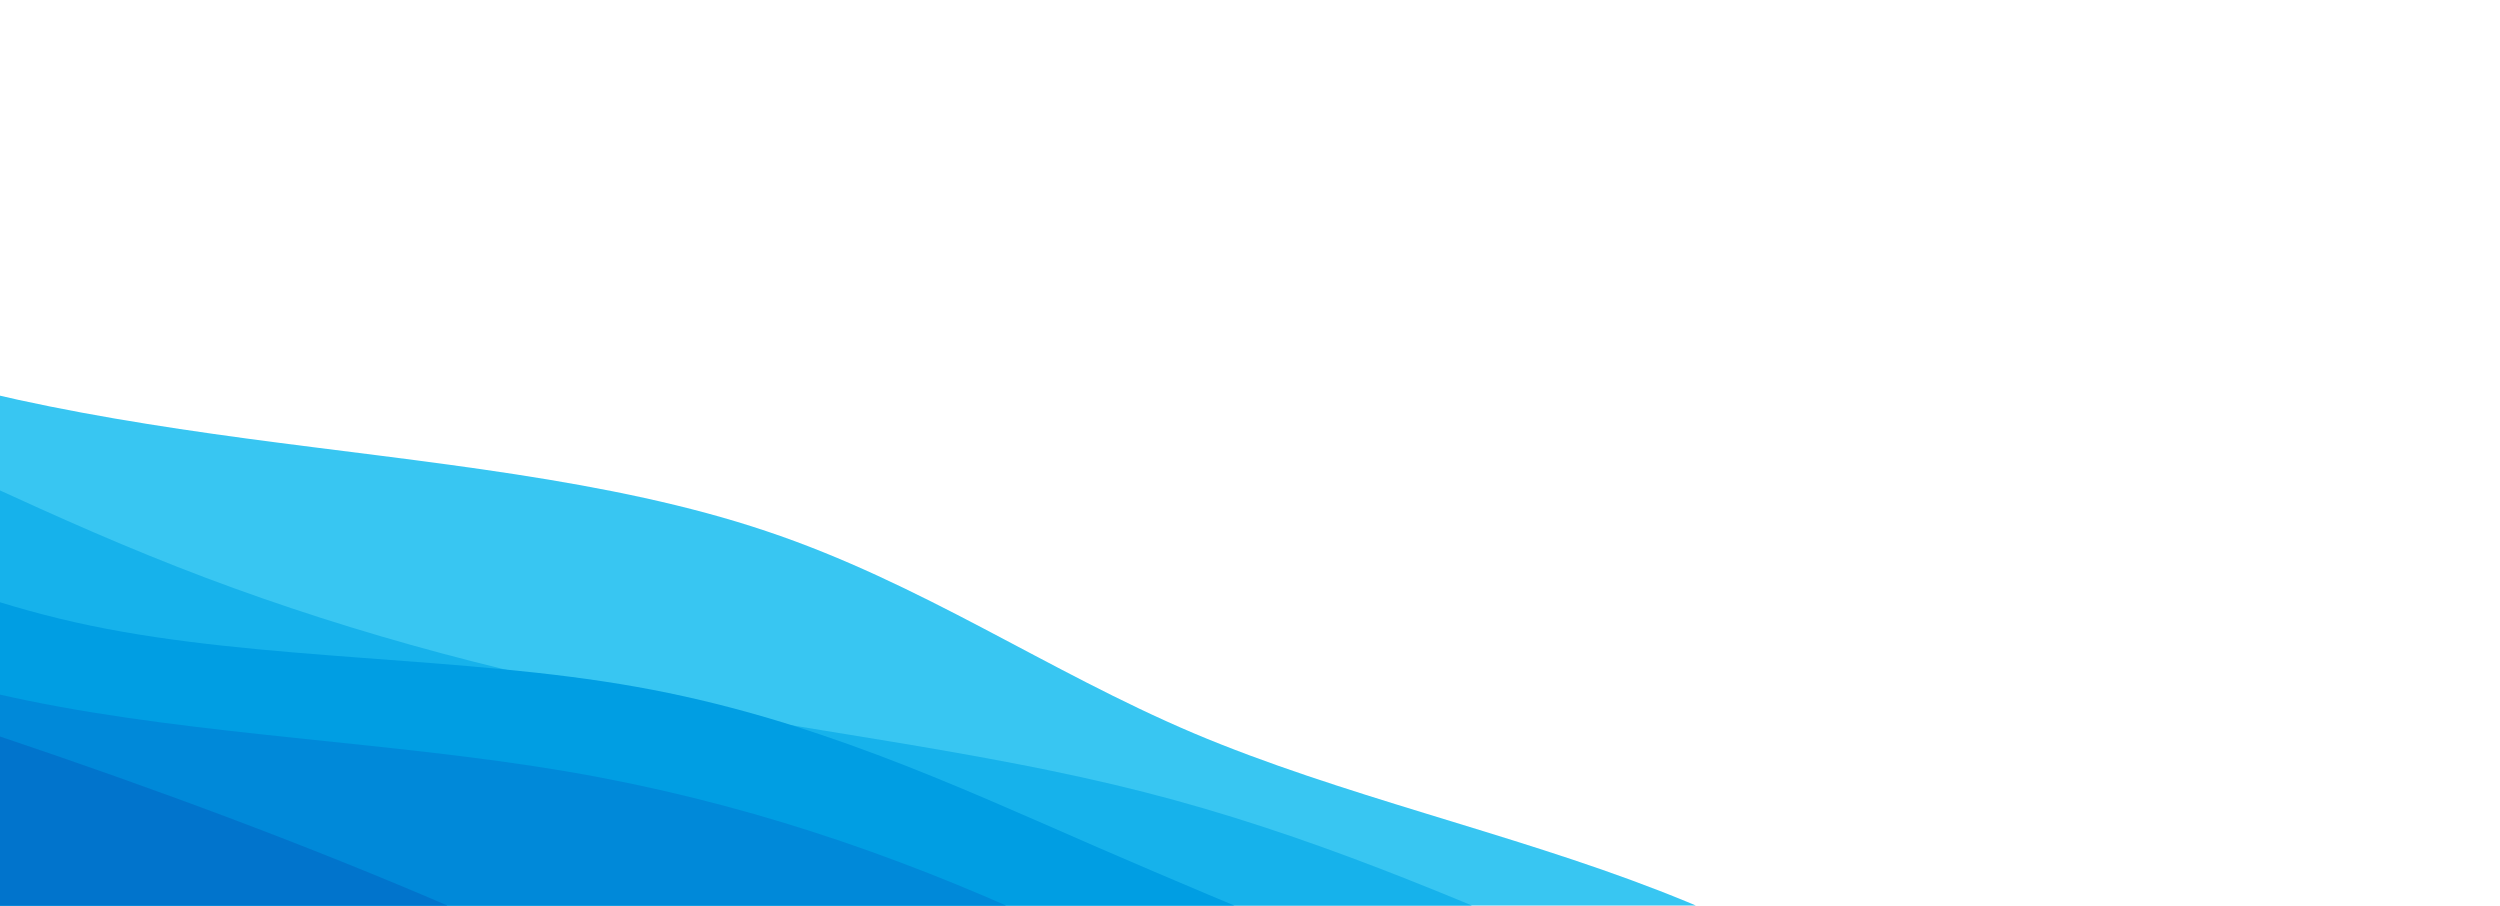 <svg width="900" height="326" viewBox="0 0 900 326" fill="none" xmlns="http://www.w3.org/2000/svg">
<g clip-path="url(#clip0_117:22)">
<path d="M-217.585 9.916L-197.84 29.333C-178.025 48.665 -138.536 87.499 -87.929 112.569C-37.191 137.68 24.391 149.154 88.773 157.866C153.022 166.535 219.939 172.399 275.777 191.18C331.817 209.918 376.716 241.447 429.646 263.924C482.514 286.274 543.211 299.616 597.21 320.606C651.342 341.639 698.644 370.278 751.716 392.585C804.655 414.85 863.23 430.742 892.589 438.602L921.876 446.548L804.531 587.606L776.162 578.555C747.794 569.505 691.056 551.405 634.582 533.388C577.977 515.33 521.767 497.397 465.161 479.339C408.688 461.323 351.95 443.222 295.476 425.206C238.871 407.147 182.661 389.215 126.055 371.156C69.582 353.14 12.844 335.039 -43.629 317.023C-100.235 298.964 -156.445 281.032 -213.05 262.974C-269.524 244.957 -326.262 226.857 -354.631 217.807L-382.999 208.756L-217.585 9.916Z" fill="#38C6F2"/>
<path d="M-279.793 84.693L-249.515 91.449C-219.309 98.29 -158.754 111.802 -103.977 131.858C-48.997 151.871 0.144 178.3 53.71 200.013C107.073 221.768 164.8 238.679 226.222 250.747C287.776 262.857 352.893 270.083 411.973 285.167C470.92 300.21 523.699 323.069 576.285 345.759C629.003 368.491 681.395 391.012 743.303 402.697C805.078 414.34 876.236 415.106 911.745 415.574L947.324 415.957L804.53 587.606L776.162 578.555C747.793 569.505 691.055 551.404 634.582 533.388C577.976 515.329 521.766 497.397 465.161 479.339C408.687 461.322 351.949 443.222 295.476 425.205C238.87 407.147 182.66 389.215 126.055 371.156C69.581 353.14 12.843 335.039 -43.63 317.023C-100.236 298.964 -156.446 281.032 -213.051 262.974C-269.525 244.957 -326.263 226.857 -354.631 217.806L-383 208.756L-279.793 84.693Z" fill="#16B2EB"/>
<path d="M-269.896 72.797L-245.91 87.115C-221.854 101.349 -173.882 129.987 -125.537 157.775C-77.061 185.606 -28.344 212.545 32.715 225.25C93.642 237.913 166.921 236.13 229.12 247.263C291.523 258.354 342.784 282.234 395.36 305.136C447.875 327.911 501.503 349.751 555.29 370.996C609.21 392.284 663.016 413.105 722.025 428.274C780.831 443.486 844.638 453.09 876.541 457.891L908.444 462.693L804.53 587.605L776.162 578.555C747.793 569.505 691.055 551.404 634.582 533.388C577.976 515.329 521.766 497.397 465.161 479.339C408.687 461.322 351.949 443.222 295.476 425.205C238.87 407.147 182.66 389.215 126.055 371.156C69.581 353.14 12.843 335.039 -43.63 317.023C-100.236 298.964 -156.446 281.032 -213.051 262.974C-269.525 244.957 -326.262 226.857 -354.631 217.806L-383 208.756L-269.896 72.797Z" fill="#009EE3"/>
<path d="M-305.948 116.134L-280.902 129.178C-255.785 142.137 -205.692 168.225 -154.52 192.615C-103.216 217.046 -50.965 239.737 10.236 252.272C71.304 264.765 141.19 267.06 203.814 277.684C266.569 288.35 321.789 307.472 373.729 331.138C425.467 354.848 473.722 383.146 527.156 404.816C580.651 426.613 639.264 441.656 696.294 459.205C753.262 476.627 808.586 496.427 836.248 506.327L863.91 516.227L804.53 587.605L776.162 578.555C747.793 569.505 691.055 551.404 634.582 533.388C577.976 515.329 521.766 497.397 465.161 479.339C408.687 461.322 351.949 443.222 295.476 425.205C238.87 407.147 182.66 389.215 126.055 371.156C69.581 353.14 12.844 335.039 -43.63 317.023C-100.236 298.964 -156.446 281.032 -213.051 262.974C-269.525 244.957 -326.262 226.857 -354.631 217.806L-383 208.756L-305.948 116.134Z" fill="#0089D9"/>
<path d="M-328.569 143.326L-302.179 154.755C-275.861 166.27 -223.082 189.129 -168.305 209.185C-113.325 229.198 -56.408 246.28 -0.368 265.018C55.469 283.799 110.369 304.109 162.955 326.799C215.672 349.532 265.944 374.602 320.924 394.615C375.772 414.585 435.054 429.627 492.517 446.454C550.042 463.407 605.545 482.189 663.211 498.973C720.745 515.715 780.31 530.417 810.093 537.767L839.875 545.118L804.53 587.606L776.161 578.555C747.793 569.505 691.055 551.404 634.581 533.388C577.976 515.329 521.766 497.397 465.16 479.339C408.687 461.322 351.949 443.222 295.476 425.205C238.87 407.147 182.66 389.215 126.055 371.156C69.581 353.14 12.843 335.039 -43.63 317.023C-100.236 298.964 -156.446 281.032 -213.051 262.974C-269.525 244.957 -326.263 226.857 -354.631 217.806L-383 208.756L-328.569 143.326Z" fill="#0174CC"/>
</g>
<defs>
<clipPath id="clip0_117:22">
<rect width="900" height="326" fill="white"/>
</clipPath>
</defs>
</svg>
